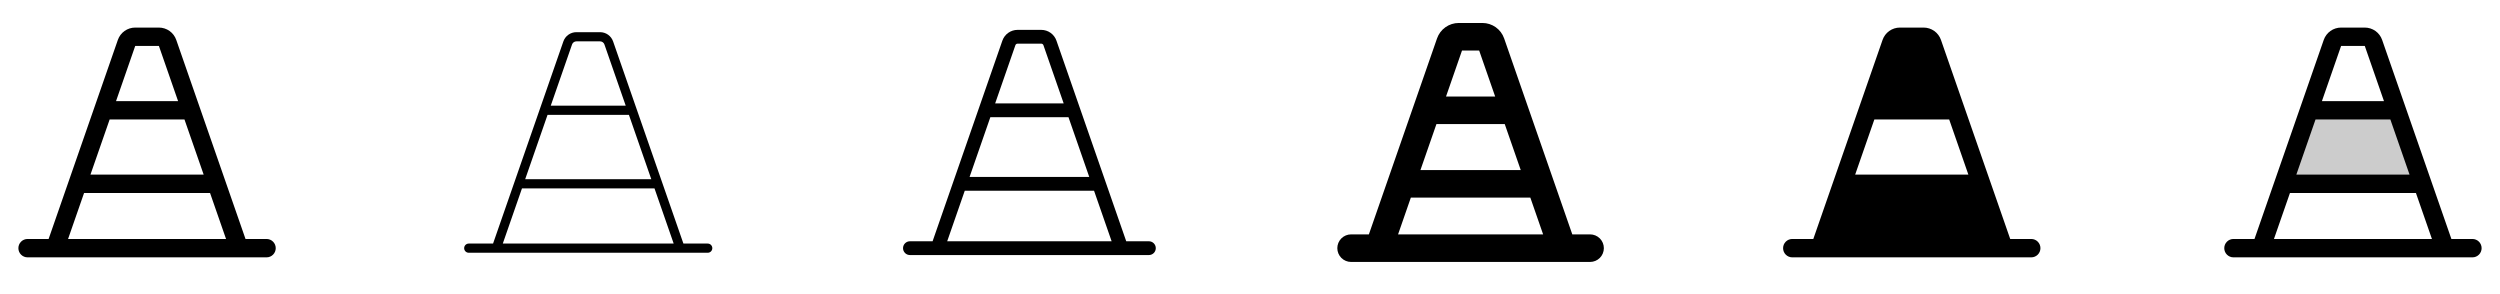 <svg width="272" height="32" viewBox="0 0 272 32" fill="none" xmlns="http://www.w3.org/2000/svg">
<g clip-path="url(#clip0_17_17424)">
<path d="M29 26H26.711L19.177 4.344C19.041 3.951 18.786 3.611 18.448 3.37C18.109 3.13 17.704 3 17.289 3H14.711C14.296 3 13.891 3.129 13.553 3.37C13.214 3.61 12.959 3.95 12.822 4.343L5.289 26H3C2.735 26 2.48 26.105 2.293 26.293C2.105 26.48 2 26.735 2 27C2 27.265 2.105 27.52 2.293 27.707C2.48 27.895 2.735 28 3 28H29C29.265 28 29.52 27.895 29.707 27.707C29.895 27.52 30 27.265 30 27C30 26.735 29.895 26.48 29.707 26.293C29.52 26.105 29.265 26 29 26ZM11.929 13H20.071L22.159 19H9.841L11.929 13ZM14.711 5H17.289L19.375 11H12.625L14.711 5ZM9.146 21H22.854L24.594 26H7.406L9.146 21Z" fill="currentColor"/>
<path d="M77 26.5H74.355L66.706 4.508C66.604 4.213 66.412 3.958 66.158 3.777C65.904 3.597 65.6 3.5 65.289 3.5H62.711C62.4 3.5 62.096 3.597 61.842 3.777C61.588 3.958 61.396 4.213 61.294 4.508L53.645 26.5H51C50.867 26.5 50.74 26.553 50.646 26.646C50.553 26.74 50.5 26.867 50.5 27C50.5 27.133 50.553 27.26 50.646 27.354C50.74 27.447 50.867 27.5 51 27.5H77C77.133 27.5 77.26 27.447 77.354 27.354C77.447 27.26 77.5 27.133 77.5 27C77.5 26.867 77.447 26.74 77.354 26.646C77.26 26.553 77.133 26.5 77 26.5ZM59.572 12.5H68.427L70.861 19.5H57.139L59.572 12.5ZM62.239 4.836C62.273 4.738 62.337 4.653 62.421 4.593C62.506 4.532 62.607 4.5 62.711 4.5H65.289C65.393 4.5 65.494 4.532 65.579 4.593C65.663 4.653 65.727 4.738 65.761 4.836L68.079 11.5H59.921L62.239 4.836ZM56.79 20.5H71.21L73.296 26.5H54.704L56.79 20.5Z" fill="currentColor"/>
<path d="M125 26.25H122.534L114.942 4.425C114.823 4.082 114.6 3.784 114.303 3.573C114.007 3.363 113.652 3.25 113.289 3.25H110.711C110.348 3.25 109.993 3.363 109.697 3.573C109.4 3.784 109.177 4.082 109.057 4.425L101.466 26.25H99C98.801 26.25 98.61 26.329 98.47 26.47C98.329 26.61 98.25 26.801 98.25 27C98.25 27.199 98.329 27.39 98.47 27.53C98.61 27.671 98.801 27.75 99 27.75H125C125.199 27.75 125.39 27.671 125.53 27.53C125.671 27.39 125.75 27.199 125.75 27C125.75 26.801 125.671 26.61 125.53 26.47C125.39 26.329 125.199 26.25 125 26.25ZM107.75 12.75H116.25L118.51 19.25H105.49L107.75 12.75ZM110.475 4.918C110.492 4.869 110.524 4.826 110.566 4.796C110.609 4.766 110.659 4.75 110.711 4.75H113.289C113.341 4.75 113.391 4.766 113.434 4.796C113.476 4.826 113.508 4.869 113.525 4.918L115.728 11.25H108.273L110.475 4.918ZM104.967 20.75H119.032L120.945 26.25H103.055L104.967 20.75Z" fill="currentColor"/>
<path d="M173 25.5H171.066L163.65 4.179C163.479 3.688 163.16 3.263 162.737 2.962C162.314 2.662 161.808 2.5 161.289 2.5H158.711C158.192 2.5 157.686 2.662 157.263 2.962C156.84 3.263 156.521 3.688 156.35 4.179L148.934 25.5H147C146.602 25.5 146.221 25.658 145.939 25.939C145.658 26.221 145.5 26.602 145.5 27C145.5 27.398 145.658 27.779 145.939 28.061C146.221 28.342 146.602 28.5 147 28.5H173C173.398 28.5 173.779 28.342 174.061 28.061C174.342 27.779 174.5 27.398 174.5 27C174.5 26.602 174.342 26.221 174.061 25.939C173.779 25.658 173.398 25.5 173 25.5ZM156.284 13.5H163.716L165.455 18.5H154.545L156.284 13.5ZM159.066 5.5H160.934L162.673 10.5H157.328L159.066 5.5ZM153.5 21.5H166.5L167.891 25.5H152.11L153.5 21.5Z" fill="currentColor"/>
<path d="M221 26H218.711L211.177 4.344C211.041 3.951 210.786 3.611 210.448 3.37C210.109 3.13 209.704 3 209.289 3H206.711C206.296 3 205.891 3.129 205.553 3.37C205.214 3.61 204.959 3.95 204.823 4.343L197.289 26H195C194.735 26 194.48 26.105 194.293 26.293C194.105 26.48 194 26.735 194 27C194 27.265 194.105 27.52 194.293 27.707C194.48 27.895 194.735 28 195 28H221C221.265 28 221.52 27.895 221.707 27.707C221.895 27.52 222 27.265 222 27C222 26.735 221.895 26.48 221.707 26.293C221.52 26.105 221.265 26 221 26ZM203.929 13H212.071L214.159 19H201.841L203.929 13Z" fill="currentColor"/>
<path opacity="0.2" d="M263.565 20H248.44L251.218 12H260.783L263.565 20Z" fill="currentColor"/>
<path d="M269 26H266.711L259.177 4.344C259.041 3.951 258.786 3.611 258.448 3.37C258.109 3.13 257.704 3 257.289 3H254.711C254.296 3 253.891 3.129 253.553 3.37C253.214 3.61 252.959 3.95 252.823 4.343L245.289 26H243C242.735 26 242.48 26.105 242.293 26.293C242.105 26.48 242 26.735 242 27C242 27.265 242.105 27.52 242.293 27.707C242.48 27.895 242.735 28 243 28H269C269.265 28 269.52 27.895 269.707 27.707C269.895 27.52 270 27.265 270 27C270 26.735 269.895 26.48 269.707 26.293C269.52 26.105 269.265 26 269 26ZM254.711 5H257.289L259.375 11H252.625L254.711 5ZM251.929 13H260.071L262.159 19H249.841L251.929 13ZM247.406 26L249.146 21H262.854L264.594 26H247.406Z" fill="currentColor"/>
</g>
<defs>
<clipPath id="clip0_17_17424">
<rect width="272" height="32" rx="5" fill="white"/>
</clipPath>
</defs>
</svg>
